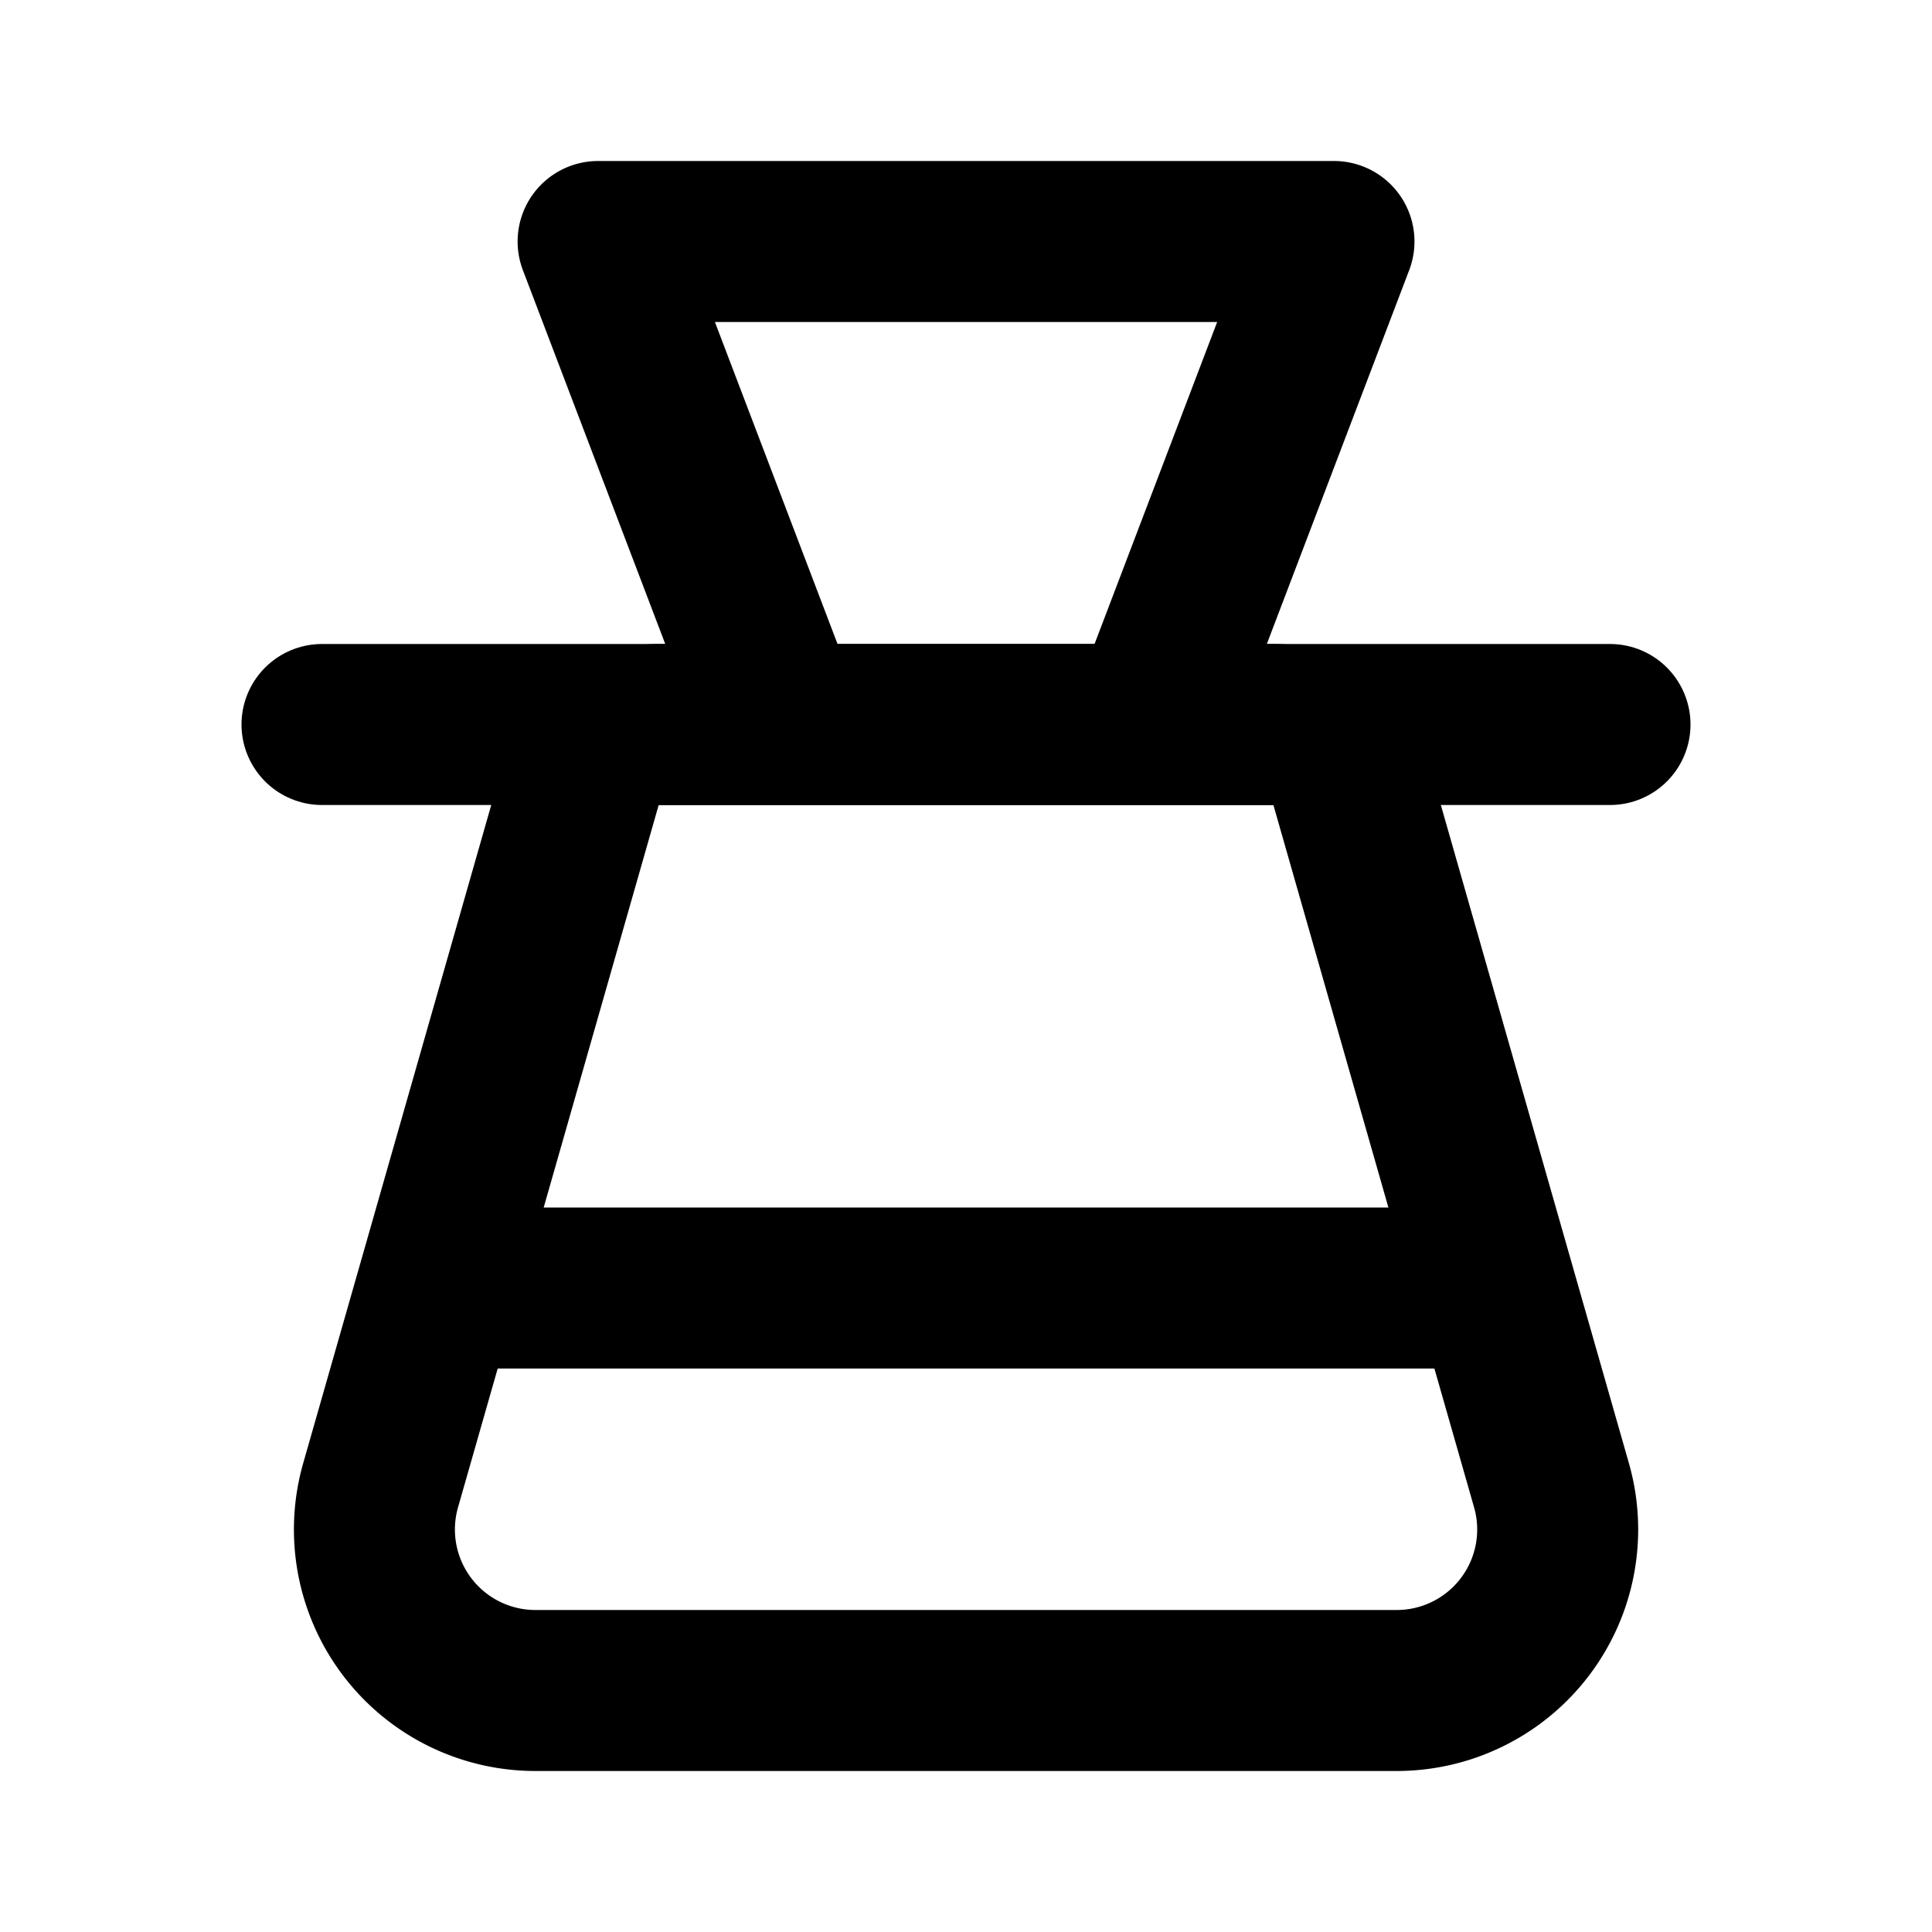 <svg
  xmlns="http://www.w3.org/2000/svg"
  width="24"
  height="24"
  viewBox="0 0 24 24"
  fill="none"
  stroke="currentColor"
  stroke-width="2"
  stroke-linecap="round"
  stroke-linejoin="round"
>
  <path d="m14.286 9 2.285-6H7.43l2.285 6M6.651 21H17.35a2 2 0 0 0 1.923-2.55l-2.493-8.725A1 1 0 0 0 15.817 9H8.183a1 1 0 0 0-.962.725l-2.493 8.726A2 2 0 0 0 6.651 21" />
  <path d="M4 9h16" />
  <path d="M6 16h12" />
</svg>

